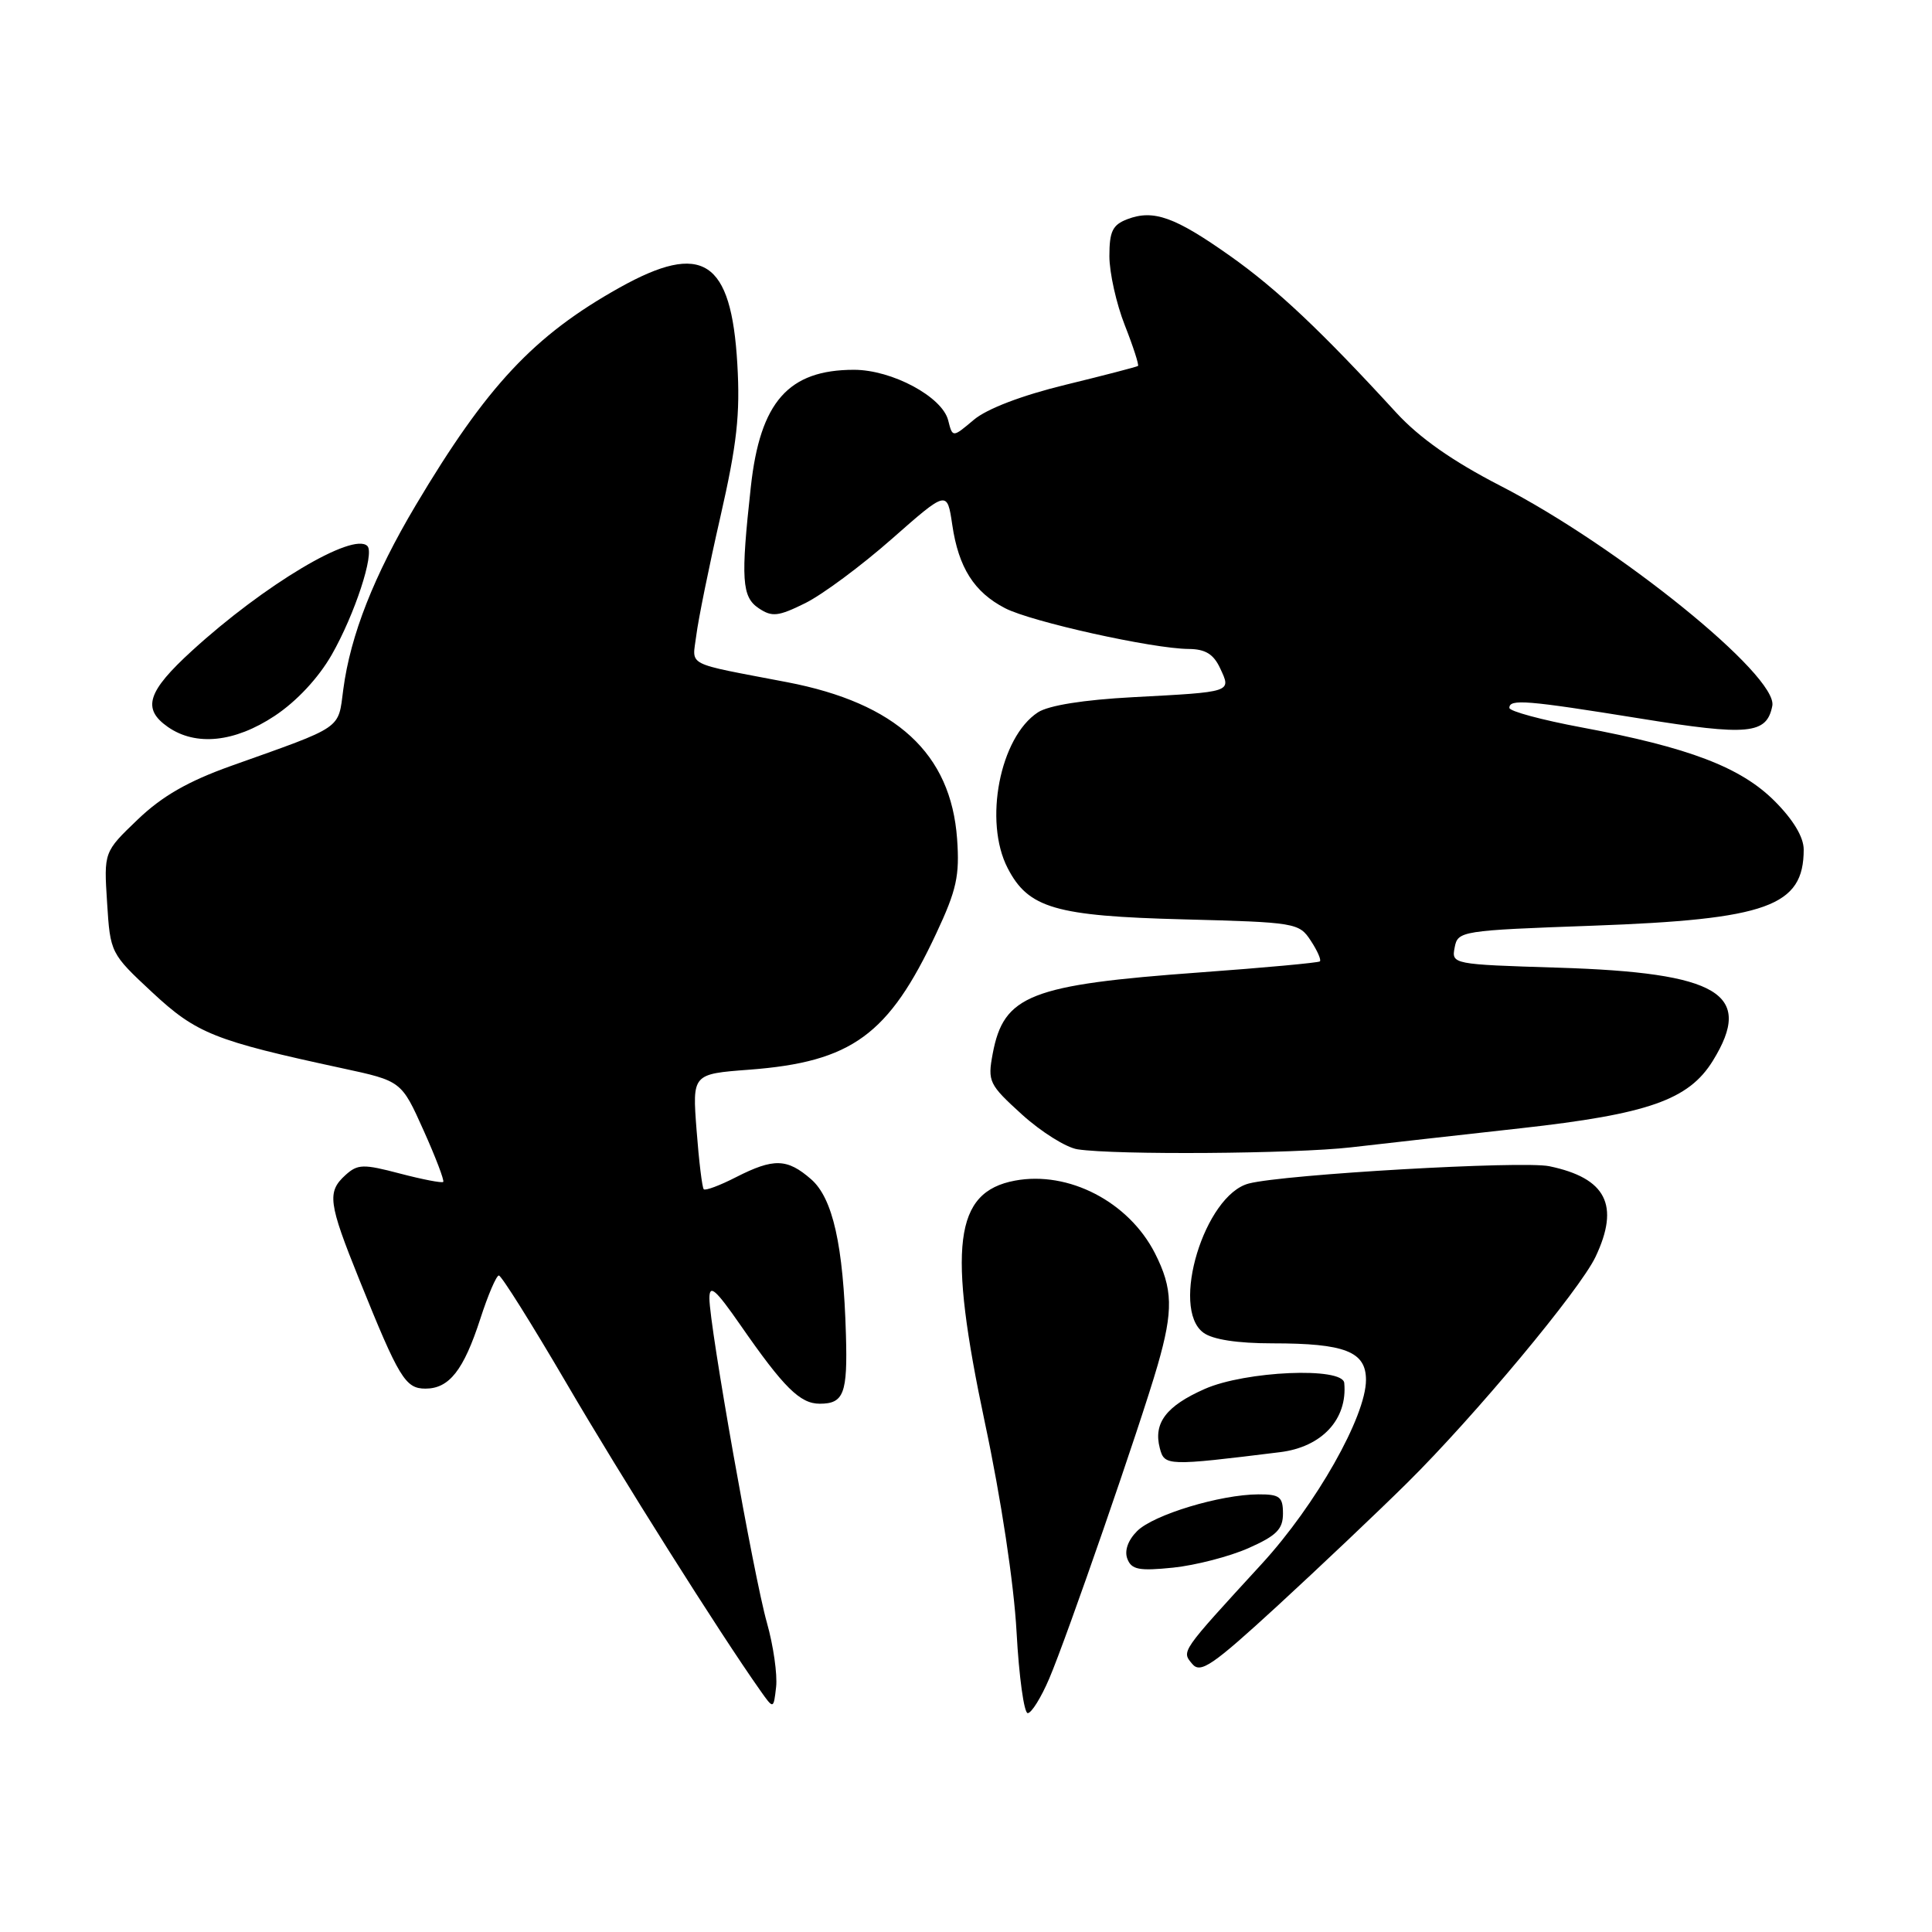 <?xml version="1.0" encoding="UTF-8" standalone="no"?>
<!DOCTYPE svg PUBLIC "-//W3C//DTD SVG 1.1//EN" "http://www.w3.org/Graphics/SVG/1.1/DTD/svg11.dtd" >
<svg xmlns="http://www.w3.org/2000/svg" xmlns:xlink="http://www.w3.org/1999/xlink" version="1.1" viewBox="0 0 256 256">
 <g >
 <path fill="currentColor"
d=" M 139.02 222.44 C 141.35 217.01 151.10 188.83 153.39 180.91 C 155.49 173.63 155.42 170.75 153.03 166.05 C 149.55 159.24 141.58 155.11 134.48 156.44 C 126.43 157.95 125.54 165.12 130.50 188.50 C 132.66 198.64 134.35 209.84 134.70 216.25 C 135.02 222.16 135.69 227.00 136.18 227.00 C 136.67 227.00 137.95 224.95 139.02 222.44 Z  M 101.62 215.02 C 99.87 208.85 94.00 175.69 94.00 172.03 C 94.00 170.13 94.80 170.82 98.11 175.58 C 103.86 183.87 106.01 186.00 108.62 186.00 C 111.81 186.00 112.32 184.65 112.09 176.85 C 111.75 164.98 110.35 158.76 107.47 156.25 C 104.30 153.49 102.52 153.44 97.53 155.98 C 95.39 157.08 93.46 157.80 93.25 157.58 C 93.04 157.37 92.61 153.84 92.30 149.75 C 91.73 142.31 91.73 142.31 99.28 141.74 C 112.87 140.71 117.76 137.14 124.06 123.68 C 126.76 117.92 127.17 116.04 126.82 111.15 C 126.00 99.83 118.77 93.17 104.28 90.39 C 90.56 87.76 91.74 88.37 92.26 84.21 C 92.51 82.17 93.94 75.10 95.45 68.50 C 97.65 58.85 98.09 54.89 97.70 48.24 C 96.90 34.42 93.10 31.96 82.08 38.12 C 70.74 44.46 64.50 51.13 55.08 66.96 C 49.55 76.26 46.44 84.16 45.49 91.33 C 44.78 96.72 45.63 96.14 30.61 101.49 C 24.90 103.53 21.47 105.50 18.24 108.60 C 13.76 112.89 13.76 112.89 14.19 119.60 C 14.61 126.27 14.65 126.35 20.17 131.49 C 26.04 136.95 28.38 137.89 45.35 141.55 C 53.19 143.24 53.19 143.24 56.12 149.77 C 57.73 153.35 58.90 156.43 58.73 156.61 C 58.55 156.78 55.97 156.28 52.99 155.50 C 48.13 154.22 47.40 154.24 45.79 155.69 C 43.31 157.94 43.49 159.35 47.61 169.56 C 52.87 182.61 53.71 184.00 56.37 184.00 C 59.52 184.00 61.43 181.57 63.64 174.76 C 64.66 171.60 65.77 169.01 66.10 169.01 C 66.43 169.00 70.45 175.41 75.04 183.25 C 82.30 195.68 95.38 216.42 100.74 224.00 C 102.50 226.50 102.50 226.50 102.84 223.52 C 103.02 221.88 102.48 218.06 101.62 215.02 Z  M 186.45 196.50 C 195.38 187.67 209.34 170.92 211.42 166.53 C 214.66 159.69 212.83 156.10 205.29 154.53 C 201.74 153.79 170.20 155.60 165.48 156.82 C 159.62 158.33 155.04 173.36 159.46 176.59 C 160.69 177.50 163.97 178.00 168.63 178.00 C 178.21 178.00 181.00 179.09 181.00 182.84 C 181.00 187.68 174.37 199.39 167.21 207.20 C 156.36 219.03 156.55 218.76 157.98 220.48 C 159.07 221.79 160.64 220.71 169.31 212.75 C 174.84 207.66 182.56 200.35 186.45 196.50 Z  M 165.42 205.14 C 169.14 203.49 170.00 202.63 170.00 200.56 C 170.00 198.34 169.57 198.00 166.75 198.01 C 161.69 198.03 152.85 200.71 150.68 202.87 C 149.46 204.09 148.97 205.48 149.38 206.55 C 149.93 207.99 150.93 208.18 155.45 207.72 C 158.42 207.41 162.91 206.25 165.42 205.14 Z  M 169.61 192.42 C 175.16 191.74 178.57 188.06 178.12 183.25 C 177.92 181.10 165.03 181.66 159.64 184.04 C 154.52 186.30 152.81 188.56 153.68 191.89 C 154.30 194.26 154.62 194.27 169.61 192.42 Z  M 179.00 152.03 C 183.12 151.55 193.25 150.42 201.50 149.50 C 218.40 147.62 223.76 145.74 226.96 140.56 C 232.45 131.67 227.80 128.88 206.41 128.22 C 192.46 127.79 192.32 127.76 192.75 125.55 C 193.16 123.36 193.57 123.29 211.05 122.66 C 234.21 121.82 239.00 120.09 239.00 112.57 C 239.00 110.92 237.61 108.61 235.14 106.14 C 230.66 101.66 223.80 99.04 209.55 96.38 C 204.30 95.40 200.00 94.24 200.00 93.80 C 200.00 92.59 202.27 92.78 217.30 95.20 C 231.70 97.53 234.10 97.30 234.84 93.53 C 235.62 89.56 214.42 72.40 198.81 64.37 C 192.44 61.09 188.08 58.02 185.00 54.67 C 175.12 43.89 169.19 38.29 162.99 33.91 C 155.68 28.74 152.85 27.73 149.39 29.04 C 147.42 29.79 147.00 30.65 147.00 33.94 C 147.00 36.13 147.92 40.25 149.04 43.09 C 150.16 45.93 150.94 48.36 150.79 48.49 C 150.63 48.61 146.30 49.74 141.17 50.99 C 135.39 52.40 130.77 54.16 129.03 55.63 C 126.22 58.00 126.22 58.00 125.64 55.70 C 124.86 52.58 118.20 49.00 113.16 49.00 C 104.47 49.00 100.72 53.25 99.49 64.50 C 98.14 76.77 98.29 79.10 100.54 80.60 C 102.30 81.78 103.12 81.69 106.70 79.92 C 108.98 78.79 114.13 74.97 118.17 71.41 C 125.50 64.96 125.50 64.96 126.18 69.54 C 127.01 75.21 129.08 78.47 133.18 80.59 C 136.65 82.39 152.74 85.96 157.50 85.99 C 159.73 86.01 160.80 86.67 161.68 88.56 C 163.16 91.74 163.35 91.68 150.13 92.38 C 143.56 92.73 138.94 93.47 137.53 94.39 C 132.48 97.69 130.32 108.85 133.52 115.03 C 136.26 120.34 139.83 121.38 156.80 121.82 C 171.68 122.21 172.14 122.28 173.68 124.64 C 174.56 125.97 175.10 127.21 174.89 127.39 C 174.67 127.57 167.53 128.23 159.00 128.85 C 136.48 130.49 133.00 131.86 131.54 139.61 C 130.85 143.32 131.03 143.69 135.43 147.69 C 137.97 149.99 141.28 152.06 142.78 152.29 C 147.88 153.06 171.48 152.89 179.00 152.03 Z  M 36.38 94.87 C 39.31 92.93 42.19 89.84 43.96 86.75 C 47.00 81.42 49.66 73.33 48.68 72.35 C 46.79 70.46 34.98 77.51 25.46 86.21 C 19.51 91.64 18.79 93.91 22.25 96.33 C 25.95 98.90 31.09 98.37 36.38 94.87 Z "/>
</g>
</svg>